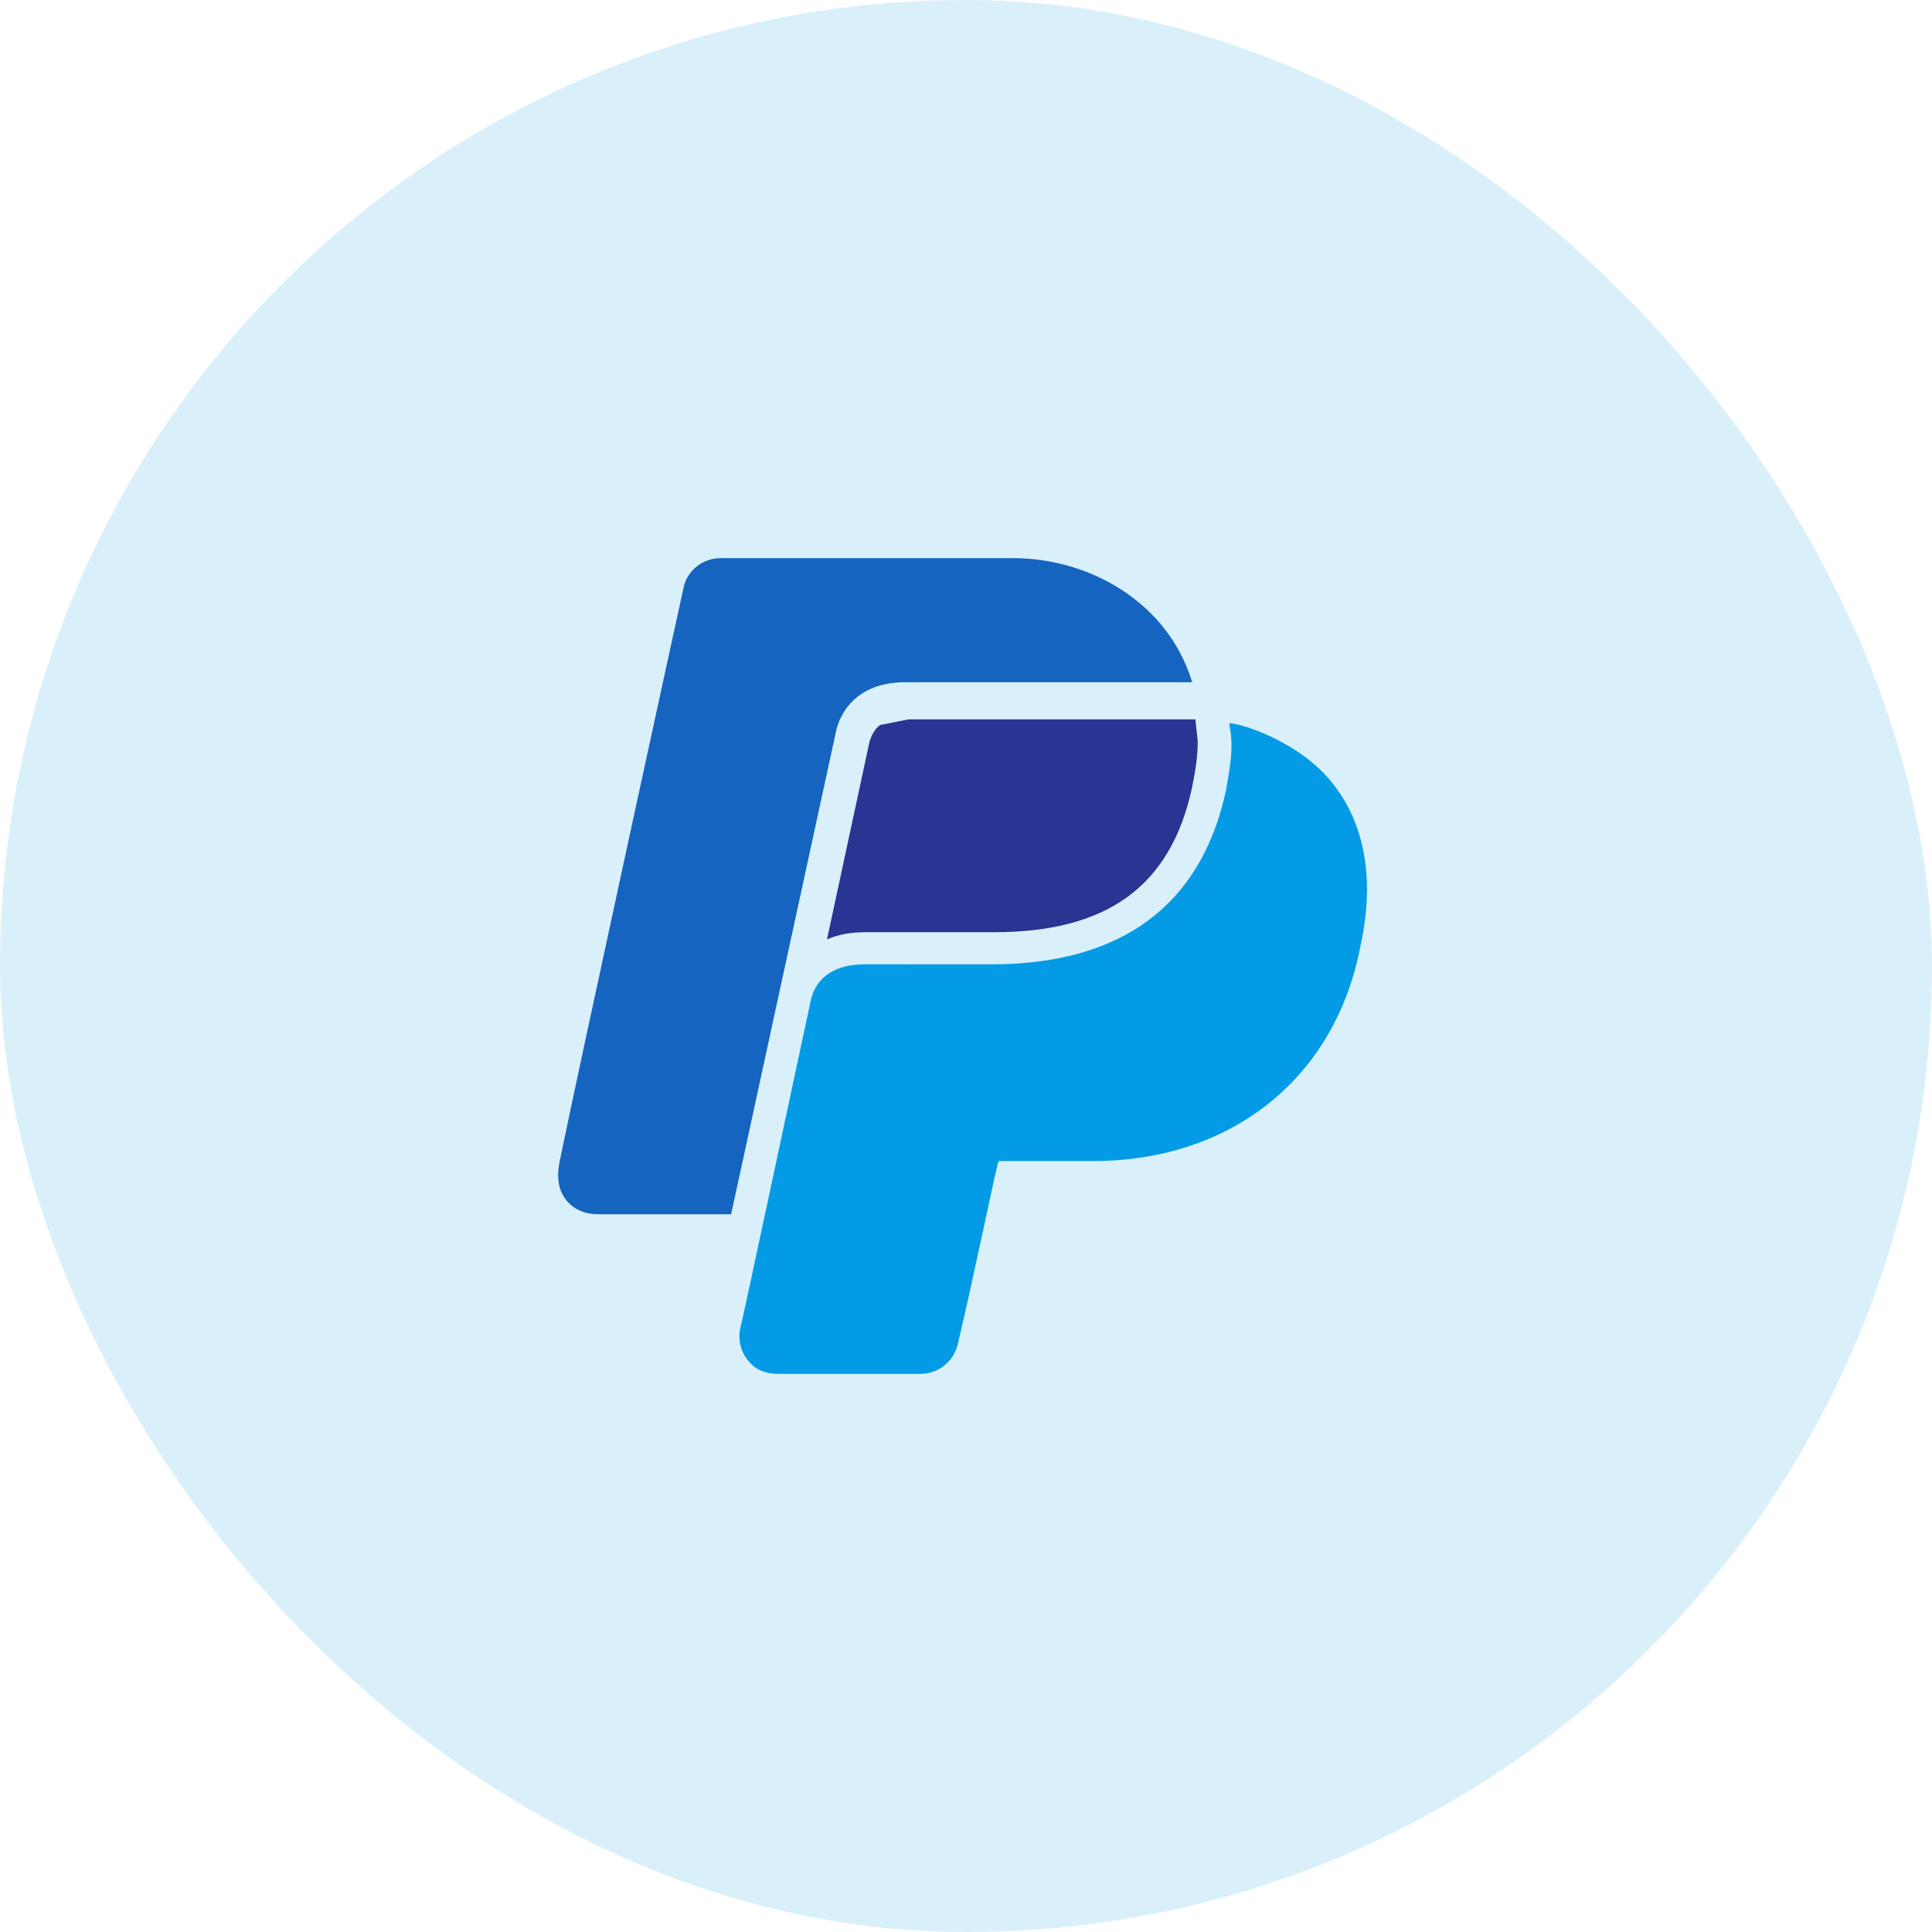 <svg xmlns="http://www.w3.org/2000/svg" width="45" height="45" viewBox="0 0 45 45">
    <g fill="none" fill-rule="evenodd">
        <g>
            <g transform="translate(-130, -1110) translate(130, 1110)">
                <rect width="45" height="45" fill="#009AE1" fill-opacity=".15" rx="22.5"/>
                <g fill-rule="nonzero">
                    <path fill="#1565C0" d="M3.784 0c-.413 0-.782.284-.865.697 0 0-2.436 11.155-2.89 13.385-.083.455.03.7.154.865.165.207.418.336.749.336h3.097l2.44-11.23c.082-.413.457-1.162 1.613-1.162h6.687C14.19.991 12.334 0 10.599 0H3.784z" transform="translate(13, 13)"/>
                    <path fill="#283593" d="M8.16 3.756l-.658.13c-.125.081-.204.25-.246.374l-.994 4.62c.29-.124.573-.167.904-.167h2.982c2.642 0 4.125-1.068 4.62-3.382.083-.413.13-.74.13-1.071l-.052-.465v-.039H8.16z" transform="translate(13, 13)"/>
                    <path fill="#039BE5" d="M15.633 3.846l.04.284c.041.413-.035.783-.117 1.278-.578 2.685-2.444 4.053-5.46 4.053H7.127c-.661 0-1.115.29-1.239.826-.164.744-1.61 7.556-1.652 7.68-.042.207.003.49.168.697.124.165.322.336.735.336h3.305c.413 0 .795-.294.878-.749.37-1.57.861-3.954.903-4.078 0-.042.039-.13.039-.13h2.194c3.222 0 5.657-1.936 6.234-5.033.414-1.901-.12-3.108-.658-3.77-.744-.95-2.112-1.394-2.4-1.394z" transform="translate(13, 13)"/>
                </g>
            </g>
        </g>
    </g>
</svg>

